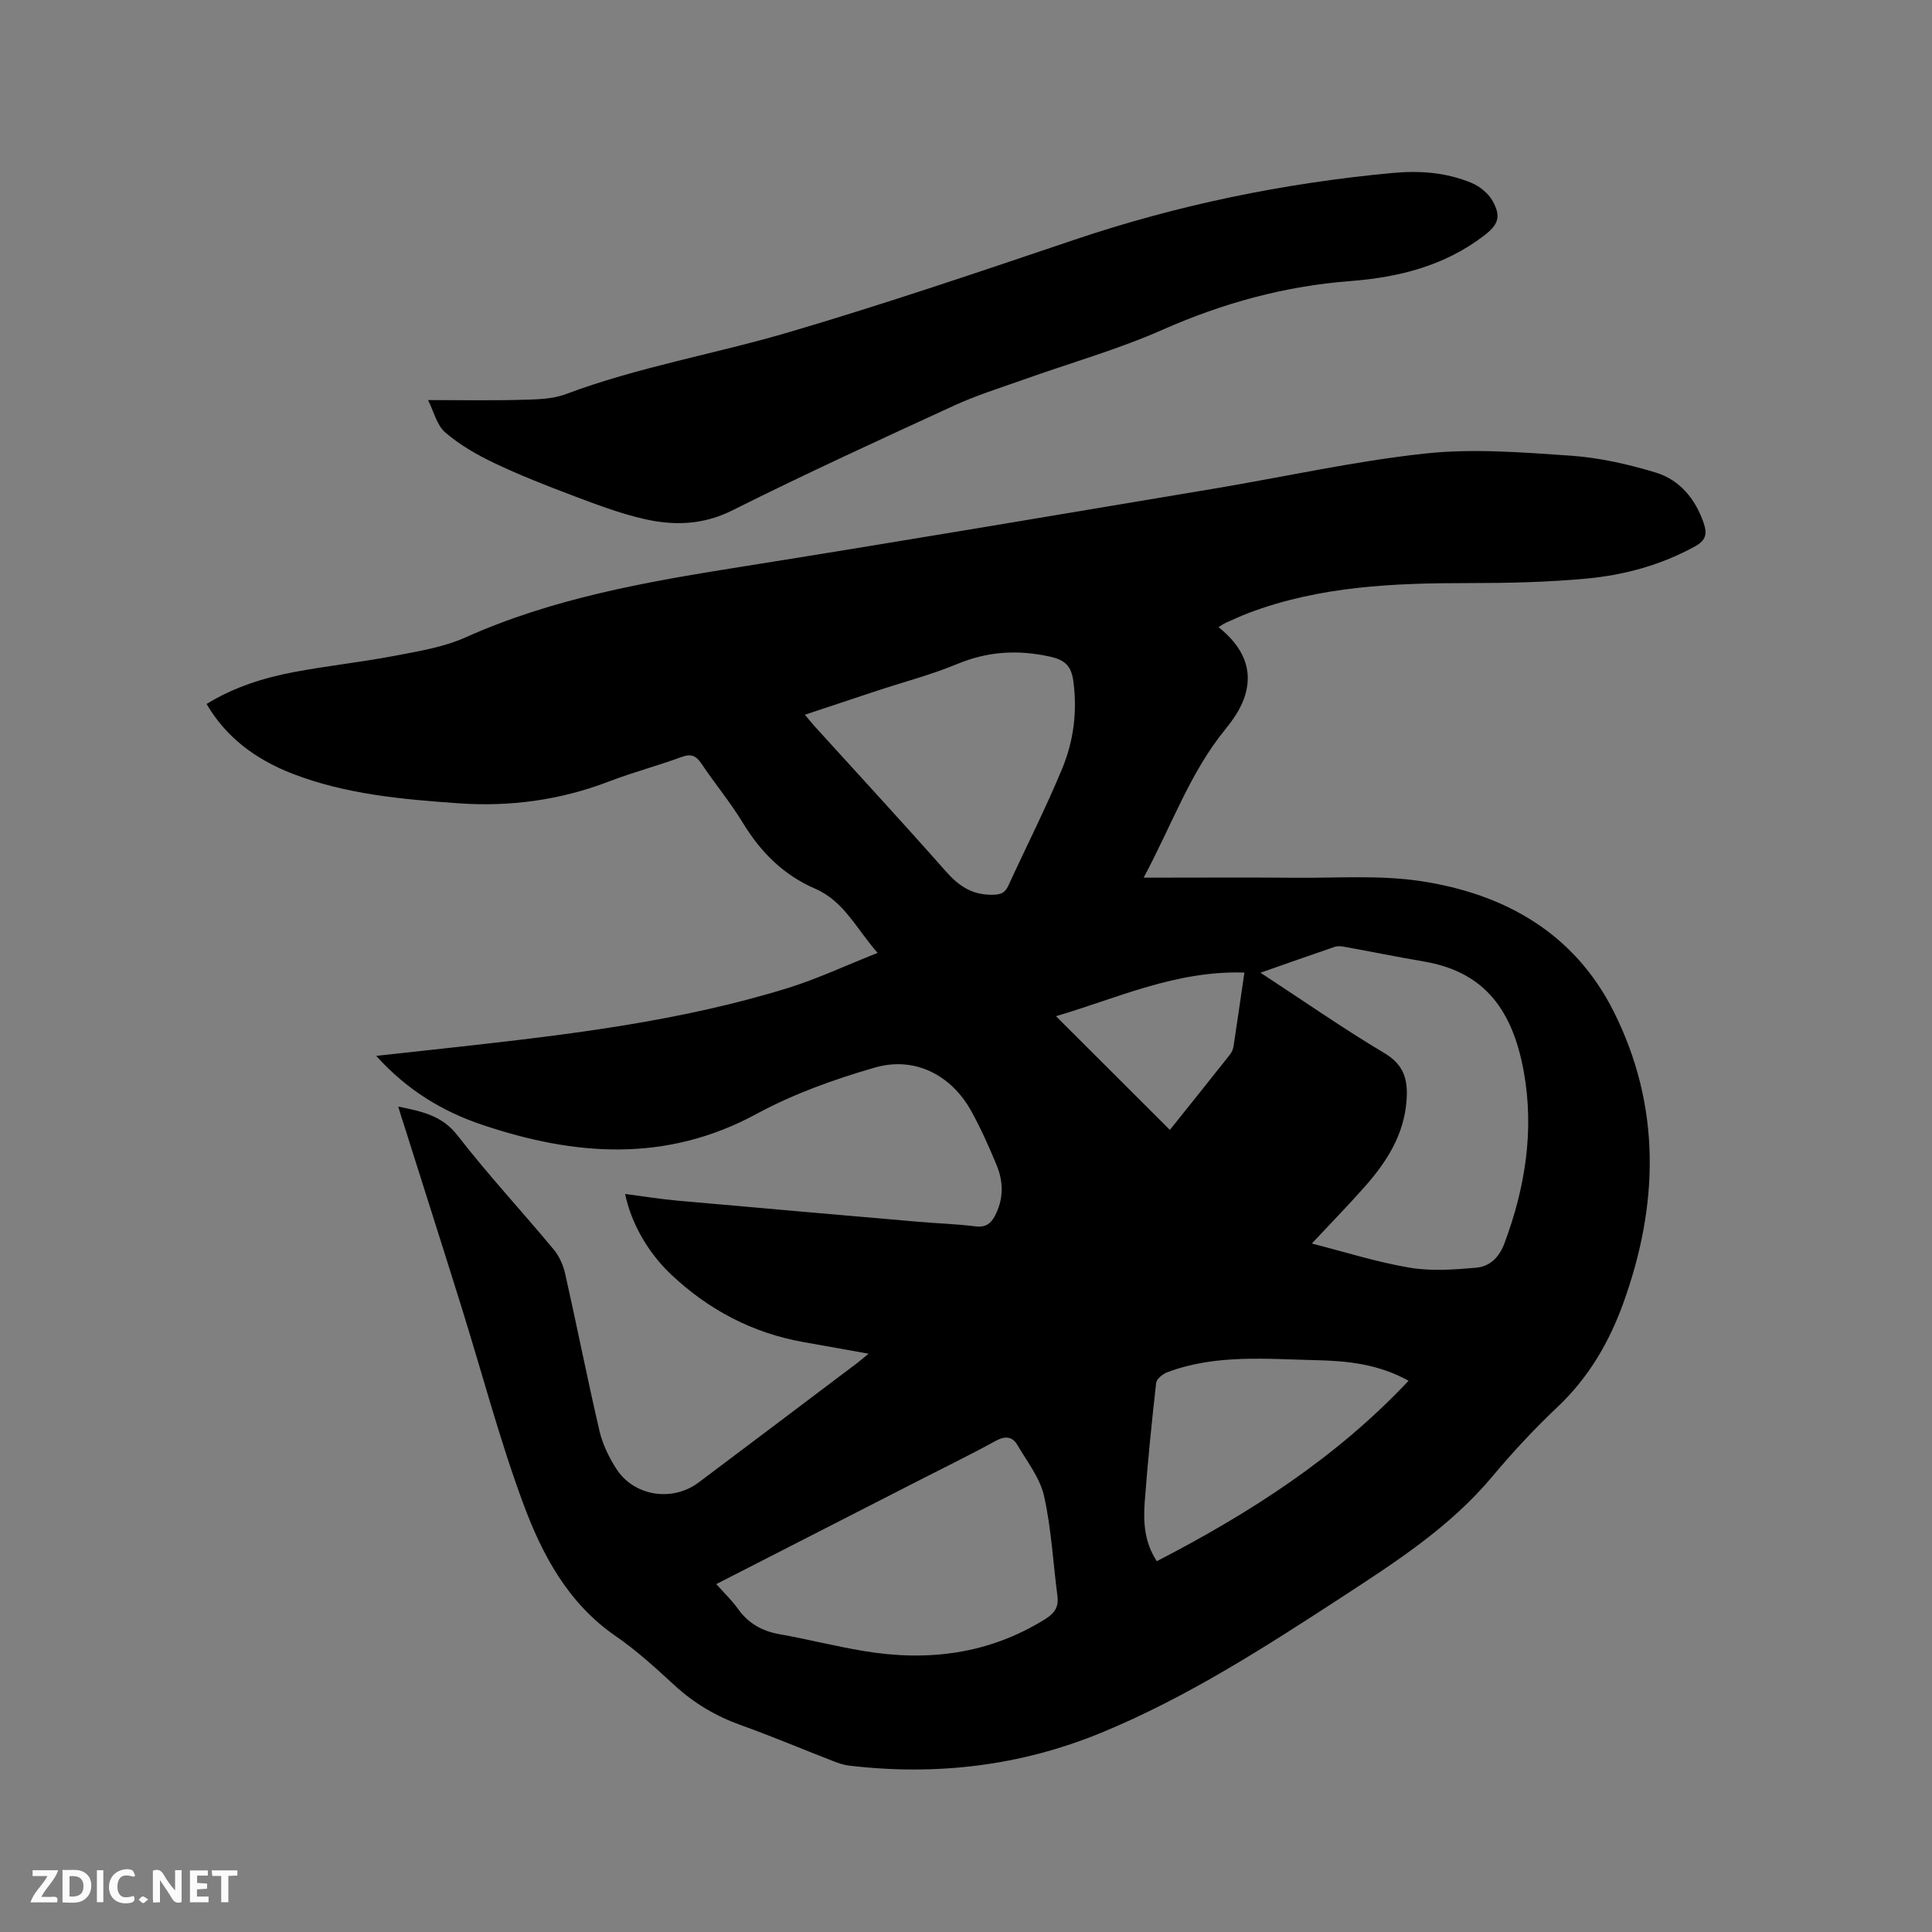 <svg enable-background="new 0 0 400 400" viewBox="0 0 400 400" xmlns="http://www.w3.org/2000/svg"><rect x="0" y="0" width="400" height="400" fill="#808080" stroke="none"/><path d="m82.45 229.1c5.03 1.03 9.11 1.89 12.29 6 6.3 8.12 13.31 15.68 19.89 23.58 1.15 1.38 1.98 3.25 2.38 5.02 2.44 10.85 4.59 21.76 7.11 32.58.63 2.72 1.94 5.4 3.45 7.77 3.65 5.73 11.6 6.98 17.06 2.89 10.94-8.21 21.85-16.45 32.76-24.68.66-.5 1.29-1.05 2.44-1.99-4.85-.87-9.17-1.64-13.49-2.41-10.53-1.87-19.59-6.65-27.34-13.94-4.91-4.62-8.36-10.79-9.57-16.72 3.64.47 7.18 1.05 10.74 1.37 16.67 1.5 33.35 2.94 50.02 4.39 3.91.34 7.84.45 11.72.94 2.05.26 3.17-.46 4.06-2.14 1.82-3.44 1.82-6.98.4-10.45-1.57-3.81-3.26-7.6-5.24-11.2-4.14-7.54-11.74-11.47-20.01-9.08-8.38 2.42-16.8 5.43-24.44 9.57-18.78 10.19-37.69 8.74-56.9 2.26-8.22-2.77-15.51-7.18-21.89-14.25 6.12-.67 11.71-1.28 17.31-1.9 22.85-2.54 45.68-5.29 67.76-12.1 6.21-1.91 12.14-4.72 18.74-7.32-4.43-5.05-6.99-10.73-12.92-13.29-6.53-2.82-11.28-7.55-14.97-13.62-2.58-4.25-5.79-8.11-8.56-12.24-1.13-1.68-2.13-2.15-4.15-1.41-4.96 1.83-10.1 3.17-15.03 5.07-10.08 3.87-20.49 5.27-31.19 4.51-11.63-.82-23.24-1.85-34.27-6.1-8.02-3.09-14-7.86-17.84-14.46 5.63-3.47 11.82-5.43 18.23-6.63 6.87-1.29 13.84-2.03 20.7-3.34 4.96-.95 10.12-1.77 14.67-3.81 18.1-8.11 37.31-11.48 56.69-14.56 32.74-5.2 65.42-10.75 98.11-16.21 14.62-2.44 29.15-5.71 43.86-7.3 9.91-1.07 20.09-.25 30.11.44 5.94.41 11.92 1.75 17.64 3.49 4.97 1.51 8.2 5.4 9.94 10.44.77 2.24.5 3.59-1.78 4.85-7 3.85-14.57 5.92-22.38 6.66-8.1.76-16.28.94-24.42.94-15.54-.01-30.95.62-45.7 6.22-1.58.6-3.12 1.32-4.66 2.01-.47.21-.9.53-1.49.89 4.86 3.92 7.45 8.68 5.26 14.82-.83 2.33-2.37 4.5-3.95 6.45-7.24 8.91-10.97 19.68-16.82 30.6 11.13 0 21.38-.07 31.63.02 8.58.07 17.3-.58 25.71.69 17.38 2.61 31.84 10.78 39.97 26.99 9.87 19.66 9.37 40.03 1.97 60.46-2.96 8.18-7.23 15.43-13.64 21.48-4.77 4.5-9.27 9.35-13.48 14.38-8.73 10.42-19.95 17.65-31.13 24.94-15.98 10.41-32.03 20.74-49.74 28.05-16.81 6.93-34.33 8.97-52.36 6.82-1.13-.14-2.26-.55-3.33-.97-6.32-2.45-12.56-5.09-18.94-7.38-5.17-1.85-9.71-4.52-13.76-8.24-3.9-3.58-7.84-7.21-12.19-10.2-9.87-6.78-15.22-16.82-19.15-27.42-4.91-13.27-8.52-27.02-12.74-40.55-3.94-12.63-7.97-25.23-11.95-37.85-.38-1.08-.7-2.18-1.2-3.83zm178.52-27.71c8.98 5.88 17.15 11.57 25.68 16.66 4.06 2.43 4.86 5.49 4.57 9.69-.5 7.19-4.11 12.8-8.66 17.95-3.48 3.93-7.15 7.69-10.96 11.77 6.88 1.75 13.46 3.85 20.21 4.99 4.48.76 9.21.42 13.78.02 2.77-.24 4.74-2.01 5.87-5.01 4.33-11.54 6.21-23.43 4.03-35.54-2.5-13.9-9.04-20.88-20.78-22.87-5.42-.92-10.8-2.02-16.21-3-.7-.13-1.5-.24-2.15-.02-4.89 1.66-9.74 3.39-15.38 5.36zm-112.67 126.58c1.72 1.94 3.26 3.4 4.47 5.1 2.15 3.02 4.98 4.63 8.61 5.27 5.83 1.04 11.58 2.51 17.41 3.48 13.27 2.22 25.91.68 37.59-6.59 1.99-1.24 2.84-2.53 2.55-4.79-.9-6.91-1.26-13.94-2.77-20.71-.84-3.74-3.5-7.09-5.5-10.53-1.07-1.84-2.57-1.95-4.55-.86-5.19 2.85-10.52 5.44-15.79 8.14-13.85 7.08-27.69 14.15-42.02 21.49zm18.34-179.99c.84.99 1.41 1.71 2.03 2.4 9.04 9.96 18.17 19.85 27.07 29.93 2.6 2.94 5.24 4.88 9.35 4.94 1.88.03 2.92-.21 3.7-1.93 3.7-8.07 7.73-15.99 11.12-24.18 2.36-5.7 3.16-11.78 2.32-18.06-.43-3.24-1.73-4.46-4.97-5.16-6.65-1.45-12.83-1.05-19.14 1.58-5.35 2.22-11.01 3.69-16.53 5.51-4.89 1.61-9.78 3.25-14.95 4.97zm72.87 175.25c19.27-9.97 37.15-21.43 52.12-37.36-6.22-3.44-12.6-4.12-19.12-4.26-10.36-.23-20.79-1.27-30.81 2.49-.95.36-2.23 1.37-2.33 2.2-.93 8.21-1.75 16.44-2.37 24.68-.29 4.11-.11 8.27 2.51 12.25zm-20.88-112.84c7.95 7.94 15.7 15.67 23.58 23.54 4-5 8.24-10.28 12.43-15.58.38-.47.65-1.11.75-1.71.76-4.98 1.47-9.97 2.25-15.28-14.17-.47-26.47 5.36-39.01 9.03z" fill="#000001"/><path d="m88.62 82.83c7.01 0 13.12.12 19.22-.05 3.11-.09 6.44-.1 9.28-1.17 15.03-5.64 30.86-8.31 46.18-12.82 19.88-5.86 39.53-12.53 59.18-19.16 21.39-7.22 43.28-11.71 65.74-13.81 5.76-.54 11.22-.13 16.47 2.06 1.7.71 3.47 2.16 4.35 3.74 1.82 3.29 1.15 4.93-1.86 7.22-8.15 6.21-17.59 8.58-27.58 9.35-13.54 1.03-26.36 4.54-38.83 10.05-9.36 4.14-19.3 6.94-28.96 10.39-4.77 1.7-9.64 3.21-14.23 5.32-15.39 7.07-30.8 14.13-45.94 21.71-6.16 3.09-12.23 3.2-18.46 1.75-5.02-1.17-9.9-3.03-14.74-4.86-5.45-2.05-10.88-4.19-16.13-6.69-3.59-1.71-7.14-3.76-10.13-6.33-1.75-1.51-2.37-4.35-3.56-6.7z" fill="#000001"/><g fill="#fafbfa"><path d="m37.59 393.81c-.92.31-1.52.05-2-.78-.7-1.2-1.52-2.34-2.47-3.78v4.59c-.55.03-.95.05-1.41.07-.03-.37-.06-.64-.06-.91 0-1.91 0-3.81 0-5.7 1.13-.41 1.77-.03 2.29.91.62 1.11 1.38 2.14 2.31 3.19v-4.2h1.35v6.61z"/><path d="m12.94 393.88v-6.75c1.9.19 3.93-.54 5.37 1.29.8 1.01.78 2.88.03 3.97-1.37 1.97-3.4 1.51-5.4 1.49m1.45-1.22c2.04.12 2.92-.58 2.89-2.21-.03-1.51-.98-2.19-2.89-2z"/><path d="m11.81 393.87h-5.49c.68-2.18 2.47-3.48 3.51-5.45h-3.08v-1.21h5.29c-.71 2.13-2.44 3.48-3.47 5.51.86 0 1.63.04 2.39-.01.79-.05 1.14.21.85 1.16"/><path d="m39.33 393.86v-6.61h3.7v1.07h-2.22v1.52c.68.04 1.34.09 2.07.13v1.07c-.72.05-1.38.09-2.1.14v1.48h2.4v1.19h-3.85z"/><path d="m27.71 388.56c-1.15-.3-2.46-.61-3.1.64-.37.73-.41 1.93-.06 2.67.63 1.35 1.99.93 3.17.68.35.94-.01 1.32-.93 1.46-1.62.25-3.05-.27-3.76-1.48-.73-1.24-.6-3.03.31-4.17.88-1.11 2.71-1.7 4-1.16.32.13.44.74.65 1.12-.1.08-.19.16-.28.24"/><path d="m49.15 387.24v1.07c-.59.02-1.17.05-1.87.08v5.44h-1.48v-5.44h-1.85c-.05-.4-.08-.73-.13-1.15z"/><path d="m20.06 387.21h1.33v6.62h-1.33z"/><path d="m30.68 393.25c-.49.38-.8.79-1.05.76-.32-.05-.6-.45-.9-.7.26-.24.51-.64.8-.67.29-.04.62.3 1.15.61"/></g></svg>